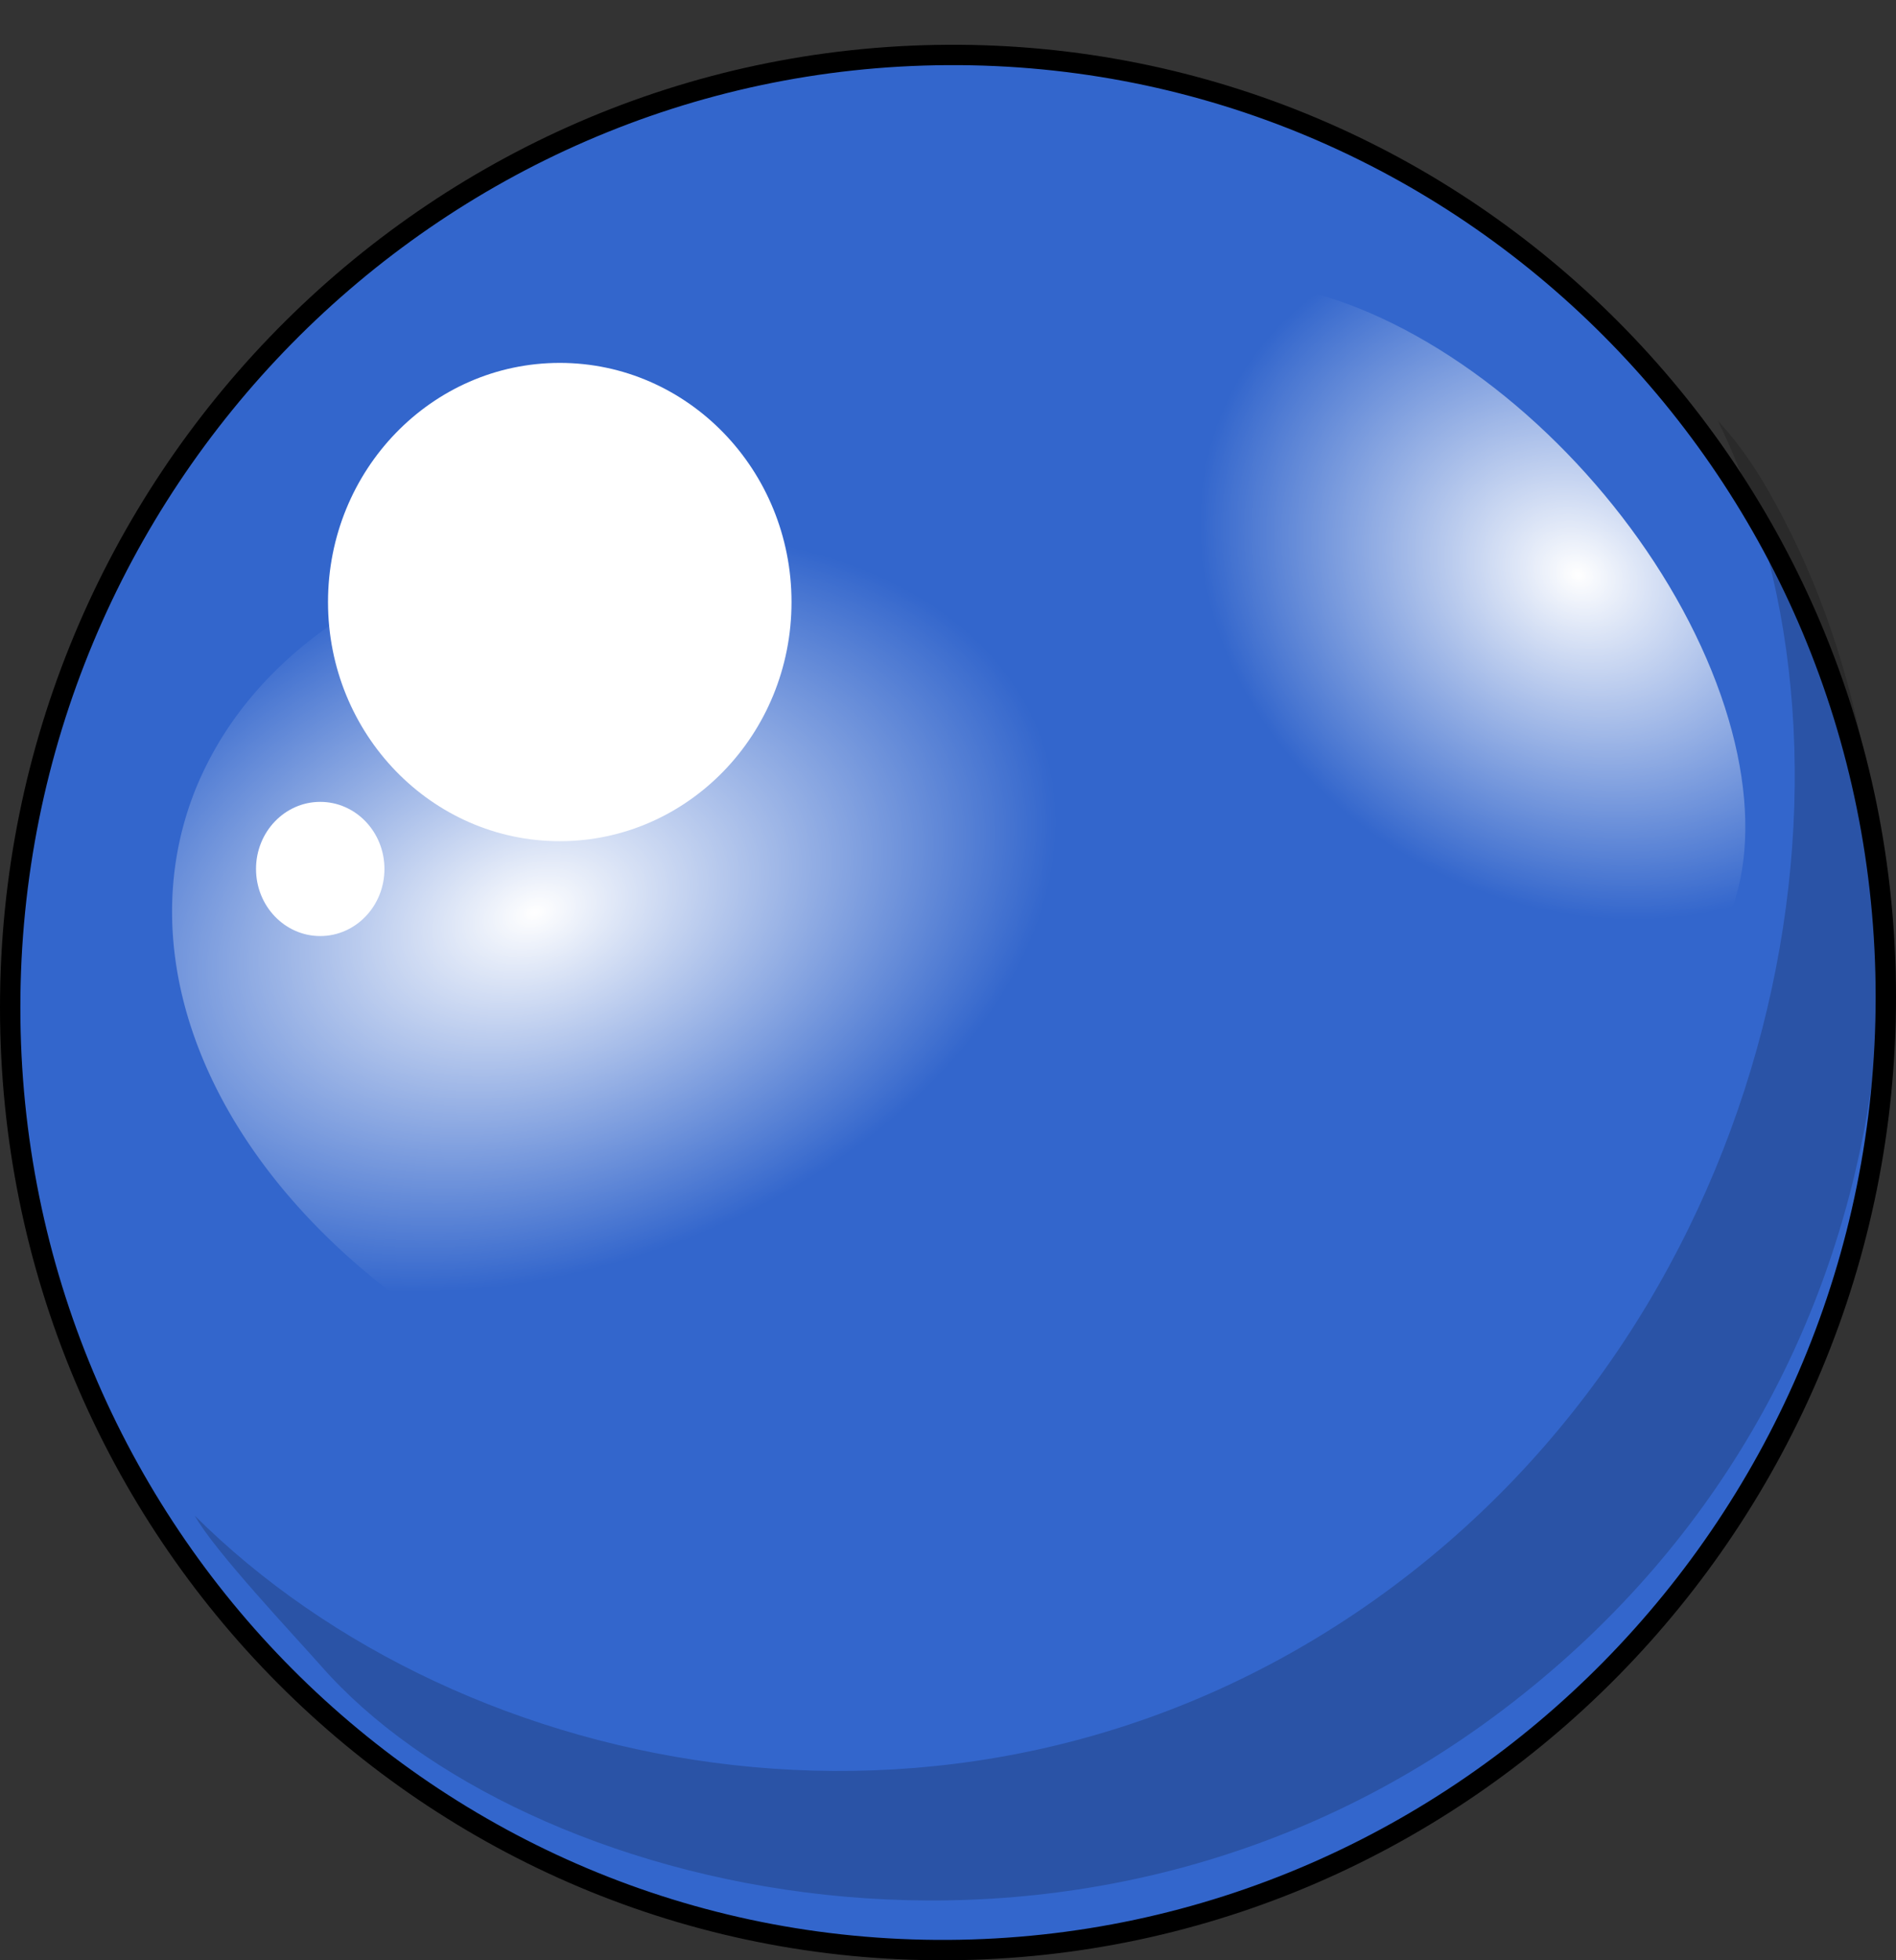 <?xml version="1.0" encoding="UTF-8" standalone="no"?>
<!-- Created with Inkscape (http://www.inkscape.org/) -->

<svg
   xmlns:dc="http://purl.org/dc/elements/1.1/"
   xmlns:cc="http://creativecommons.org/ns#"
   xmlns:rdf="http://www.w3.org/1999/02/22-rdf-syntax-ns#"
   xmlns:svg="http://www.w3.org/2000/svg"
   xmlns="http://www.w3.org/2000/svg"
   xmlns:xlink="http://www.w3.org/1999/xlink"
   xmlns:sodipodi="http://sodipodi.sourceforge.net/DTD/sodipodi-0.dtd"
   xmlns:inkscape="http://www.inkscape.org/namespaces/inkscape"
   width="30"
   height="31"
   id="svg4625"
   sodipodi:version="0.32"
   inkscape:version="0.91 r13725"
   version="1.0"
   sodipodi:docname="ChipREADY.svg"
   inkscape:output_extension="org.inkscape.output.svg.inkscape"
   inkscape:export-filename="/home/sanke/symbiot/.dump-store/src/Libraries/JavaFR/modules/api/fr.javafx/src/main/resources/default/service/ChipREADY.png"
   inkscape:export-xdpi="90"
   inkscape:export-ydpi="90">
  <rect width="100%" height="100%" fill="#333333" stroke="none"/>
  <defs
     id="defs4627">
    <inkscape:perspective
       sodipodi:type="inkscape:persp3d"
       inkscape:vp_x="0 : 526.18109 : 1"
       inkscape:vp_y="0 : 1000 : 0"
       inkscape:vp_z="744.09448 : 526.18109 : 1"
       inkscape:persp3d-origin="372.04724 : 350.78739 : 1"
       id="perspective4633" />
    <inkscape:perspective
       id="perspective4597"
       inkscape:persp3d-origin="0.5 : 0.33333333 : 1"
       inkscape:vp_z="1 : 0.5 : 1"
       inkscape:vp_y="0 : 1000 : 0"
       inkscape:vp_x="0 : 0.5 : 1"
       sodipodi:type="inkscape:persp3d" />
    <linearGradient
       id="linearGradient3600">
      <stop
         id="stop3602"
         offset="0"
         style="stop-color:#ffffff;stop-opacity:1;" />
      <stop
         style="stop-color:#f2f2f2;stop-opacity:1;"
         offset="0.295"
         id="stop3606" />
      <stop
         id="stop7693"
         offset="0.525"
         style="stop-color:#c6c6c6;stop-opacity:1;" />
      <stop
         id="stop3612"
         offset="0.727"
         style="stop-color:#7e7e7e;stop-opacity:1;" />
      <stop
         id="stop3616"
         offset="0.798"
         style="stop-color:#d4d4d4;stop-opacity:1;" />
      <stop
         style="stop-color:#e9e9e9;stop-opacity:1;"
         offset="0.861"
         id="stop3618" />
      <stop
         id="stop3604"
         offset="1"
         style="stop-color:#ffffff;stop-opacity:1;" />
    </linearGradient>
    <radialGradient
       inkscape:collect="always"
       xlink:href="#linearGradient6016"
       id="radialGradient7820"
       gradientUnits="userSpaceOnUse"
       gradientTransform="matrix(-2.544,1.811,-1.767,-1.997,726.258,-38.309)"
       cx="35.783"
       cy="155.642"
       fx="35.783"
       fy="155.642"
       r="1.976" />
    <linearGradient
       inkscape:collect="always"
       id="linearGradient6016">
      <stop
         style="stop-color:#ffffff;stop-opacity:1;"
         offset="0"
         id="stop6018" />
      <stop
         style="stop-color:#ffffff;stop-opacity:0;"
         offset="1"
         id="stop6020" />
    </linearGradient>
    <radialGradient
       inkscape:collect="always"
       xlink:href="#linearGradient6016-1"
       id="radialGradient7822"
       gradientUnits="userSpaceOnUse"
       gradientTransform="matrix(-2.717,2.603,-1.887,-2.869,18.5,513.157)"
       cx="35.566"
       cy="154.433"
       fx="35.566"
       fy="154.433"
       r="1.976" />
    <linearGradient
       inkscape:collect="always"
       id="linearGradient6016-1">
      <stop
         style="stop-color:#ffffff;stop-opacity:1;"
         offset="0"
         id="stop6018-8" />
      <stop
         style="stop-color:#ffffff;stop-opacity:0;"
         offset="1"
         id="stop6020-5" />
    </linearGradient>
  </defs>
  <sodipodi:namedview
     id="base"
     pagecolor="#ffffff"
     bordercolor="#666666"
     borderopacity="1.0"
     inkscape:pageopacity="0.0"
     inkscape:pageshadow="2"
     inkscape:zoom="8.640793"
     inkscape:cx="-20.377469"
     inkscape:cy="20.434437"
     inkscape:document-units="px"
     inkscape:current-layer="layer2"
     showgrid="false"
     inkscape:window-width="1792"
     inkscape:window-height="1027"
     inkscape:window-x="0"
     inkscape:window-y="0"
     inkscape:window-maximized="0" />
  <g
     inkscape:groupmode="layer"
     id="layer2"
     inkscape:label="Color">
    <path
       inkscape:connector-curvature="0"
       style="fill:#3366cc;fill-opacity:1;fill-rule:nonzero;stroke:#000000;stroke-width:0.322;stroke-miterlimit:4;stroke-dasharray:none;stroke-opacity:1"
       d="M 14.994,0.869 C 6.802,0.915 0.16,7.663 0.161,15.935 c 0.001,8.272 6.647,14.95 14.839,14.904 8.192,-0.046 14.84,-6.801 14.839,-15.073 -0.001,-8.272 -6.654,-14.943 -14.845,-14.897 z"
       id="path5113" />
  </g>
  <g
     inkscape:label="Effect"
     inkscape:groupmode="layer"
     id="layer1"
     transform="translate(-422.143,-62.93)"
     style="display:inline"
     sodipodi:insensitive="true">
    <ellipse
       ry="3.782"
       rx="3.667"
       cy="72.451"
       cx="431"
       style="fill:#ffffff;fill-opacity:1;fill-rule:nonzero;stroke:none"
       id="path5117" />
    <path
       inkscape:connector-curvature="0"
       style="fill:#000000;fill-opacity:0.184;stroke:none"
       d="m 449.324,69.584 c 2.654,5.386 1.019,14.067 -5.417,18.638 -6.401,4.545 -14.453,2.887 -18.681,-1.322 0.294,0.54 1.591,1.915 2.008,2.388 3.135,3.56 11.888,5.83 18.69,0.682 6.81,-5.155 7.083,-13.763 4.446,-18.825 -0.308,-0.592 -0.605,-1.082 -1.045,-1.561 z"
       id="path5239"
       sodipodi:nodetypes="cscsssc" />
    <ellipse
       ry="4.035"
       rx="6.867"
       cy="-281.453"
       cx="359.132"
       style="fill:url(#radialGradient7820);fill-opacity:1;fill-rule:nonzero;stroke:none"
       id="path5117-2"
       transform="matrix(0.669,0.743,-0.725,0.688,0,0)" />
    <path
       sodipodi:type="arc"
       style="fill:url(#radialGradient7822);fill-opacity:1;fill-rule:nonzero;stroke:none"
       id="path5117-2-6"
       sodipodi:cx="-373.58582"
       sodipodi:cy="163.7932"
       sodipodi:rx="9.8023491"
       sodipodi:ry="7.6794724"
       d="m -364.123,161.791 a 9.802,7.679 0 0 1 -6.878,9.41 9.802,7.679 0 0 1 -12.032,-5.36 9.802,7.679 0 0 1 6.805,-9.443 9.802,7.679 0 0 1 12.074,5.302"
       transform="matrix(-0.854,-0.521,0.707,-0.708,0,0)"
       sodipodi:start="6.01938"
       sodipodi:end="6.0071317"
       sodipodi:open="true" />
    <ellipse
       ry="1.061"
       rx="1.016"
       cy="76.672"
       cx="427.21"
       style="fill:#ffffff;fill-opacity:1;fill-rule:nonzero;stroke:none"
       id="path5117-5" />
  </g>
</svg>
